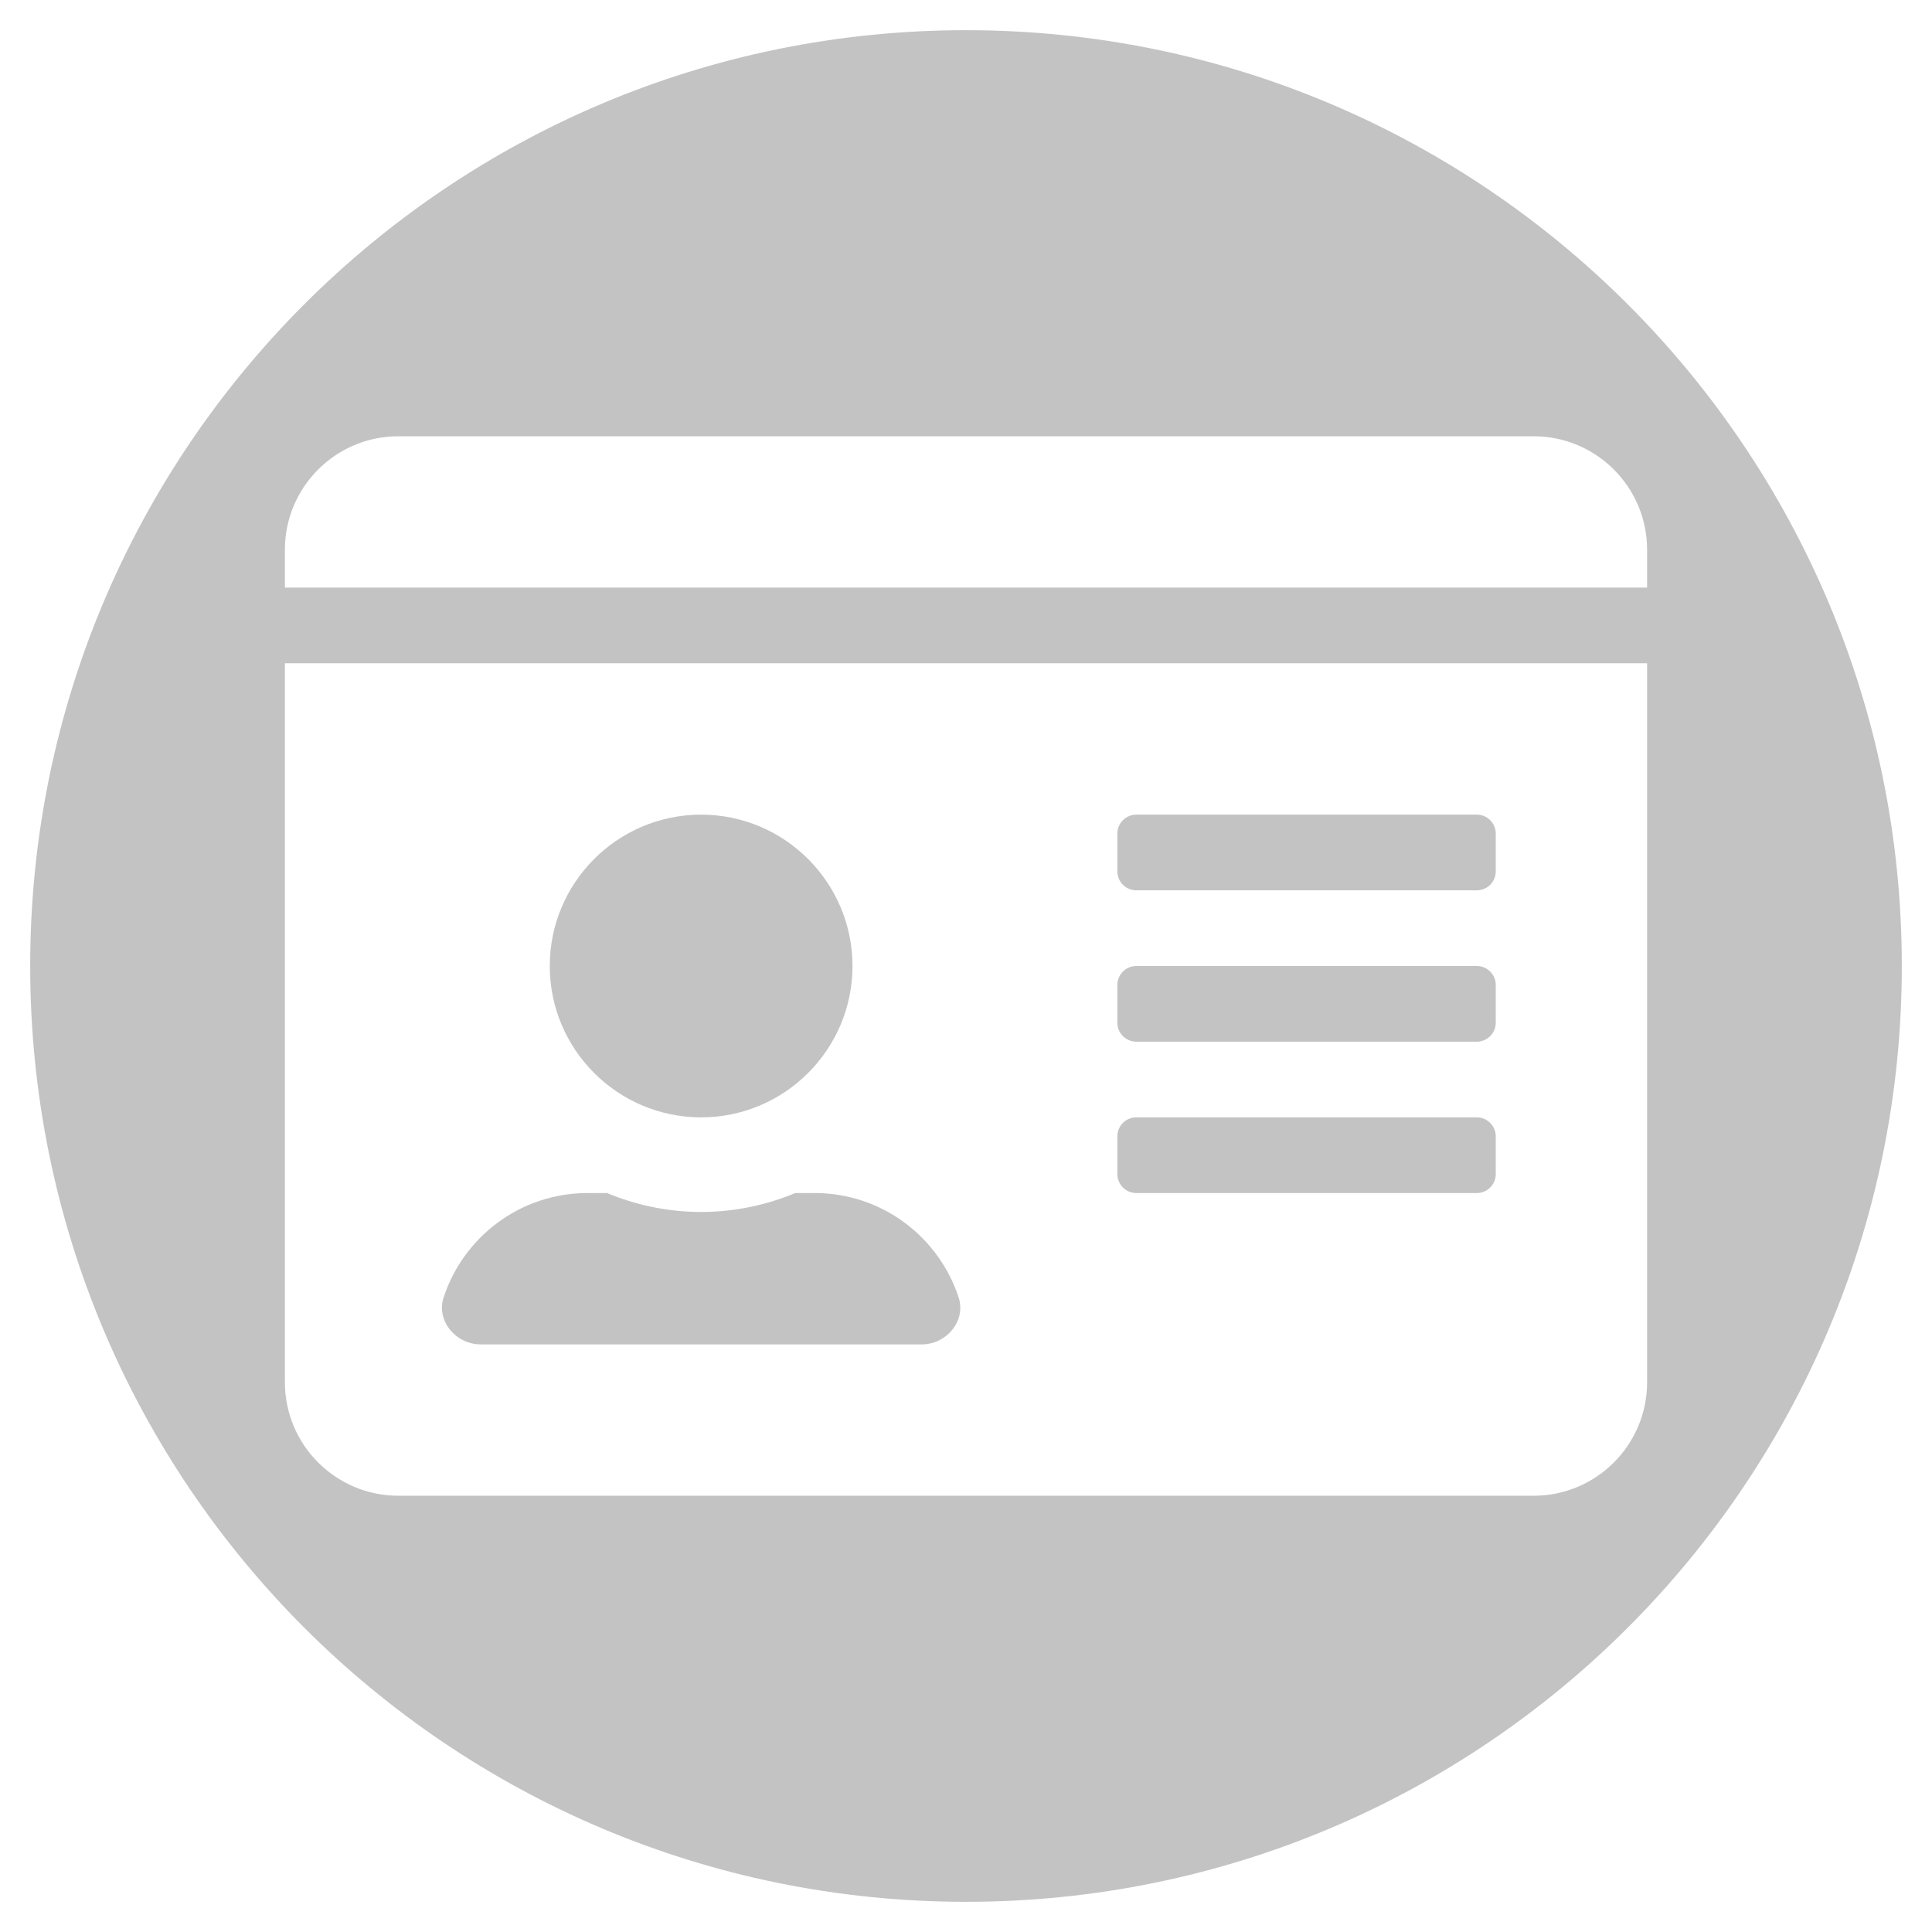 <svg xmlns="http://www.w3.org/2000/svg" viewBox="0 0 512 512">
<g>
	<path fill="#C3C3C3" d="M301.125,316.167h90.25c2.758,0,5.014-2.257,5.014-5.014v-10.028c0-2.758-2.256-5.014-5.014-5.014h-90.25
		c-2.758,0-5.014,2.256-5.014,5.014v10.028C296.111,313.91,298.367,316.167,301.125,316.167z"/>
	<path fill="#C3C3C3" d="M301.125,276.055h90.25c2.758,0,5.014-2.256,5.014-5.013v-10.028c0-2.757-2.256-5.014-5.014-5.014h-90.25
		c-2.758,0-5.014,2.257-5.014,5.014v10.028C296.111,273.799,298.367,276.055,301.125,276.055z"/>
	<path fill="#C3C3C3" d="M301.125,235.944h90.25c2.758,0,5.014-2.256,5.014-5.014v-10.026c0-2.759-2.256-5.014-5.014-5.014h-90.25
		c-2.758,0-5.014,2.255-5.014,5.014v10.026C296.111,233.688,298.367,235.944,301.125,235.944z"/>
	<path fill="#C3C3C3" d="M185.805,296.111c22.125,0,40.112-17.987,40.112-40.111s-17.987-40.111-40.112-40.111
		c-22.123,0-40.111,17.987-40.111,40.111S163.682,296.111,185.805,296.111z"/>
	<path fill="#C3C3C3" d="M256,8C119.033,8,8,119.033,8,256s111.033,248,248,248c136.968,0,248-111.033,248-248S392.968,8,256,8z
		 M436.5,366.306c0,16.608-13.475,30.083-30.083,30.083H105.583c-16.608,0-30.083-13.475-30.083-30.083V175.777h361V366.306z
		 M75.5,155.722v-10.027c0-16.608,13.475-30.083,30.083-30.083h300.833c16.609,0,30.084,13.475,30.084,30.083v10.027H75.5z"/>
	<path fill="#C3C3C3" d="M127.332,356.278h116.948c6.518,0,11.783-6.205,9.778-12.41c-5.265-16.107-20.369-27.701-38.168-27.701
		h-5.14c-7.647,3.196-16.108,5.013-24.945,5.013c-8.836,0-17.234-1.816-24.943-5.013h-5.14c-17.798,0-32.903,11.594-38.167,27.701
		C115.548,350.011,120.813,356.278,127.332,356.278z"/>
</g>
</svg>
